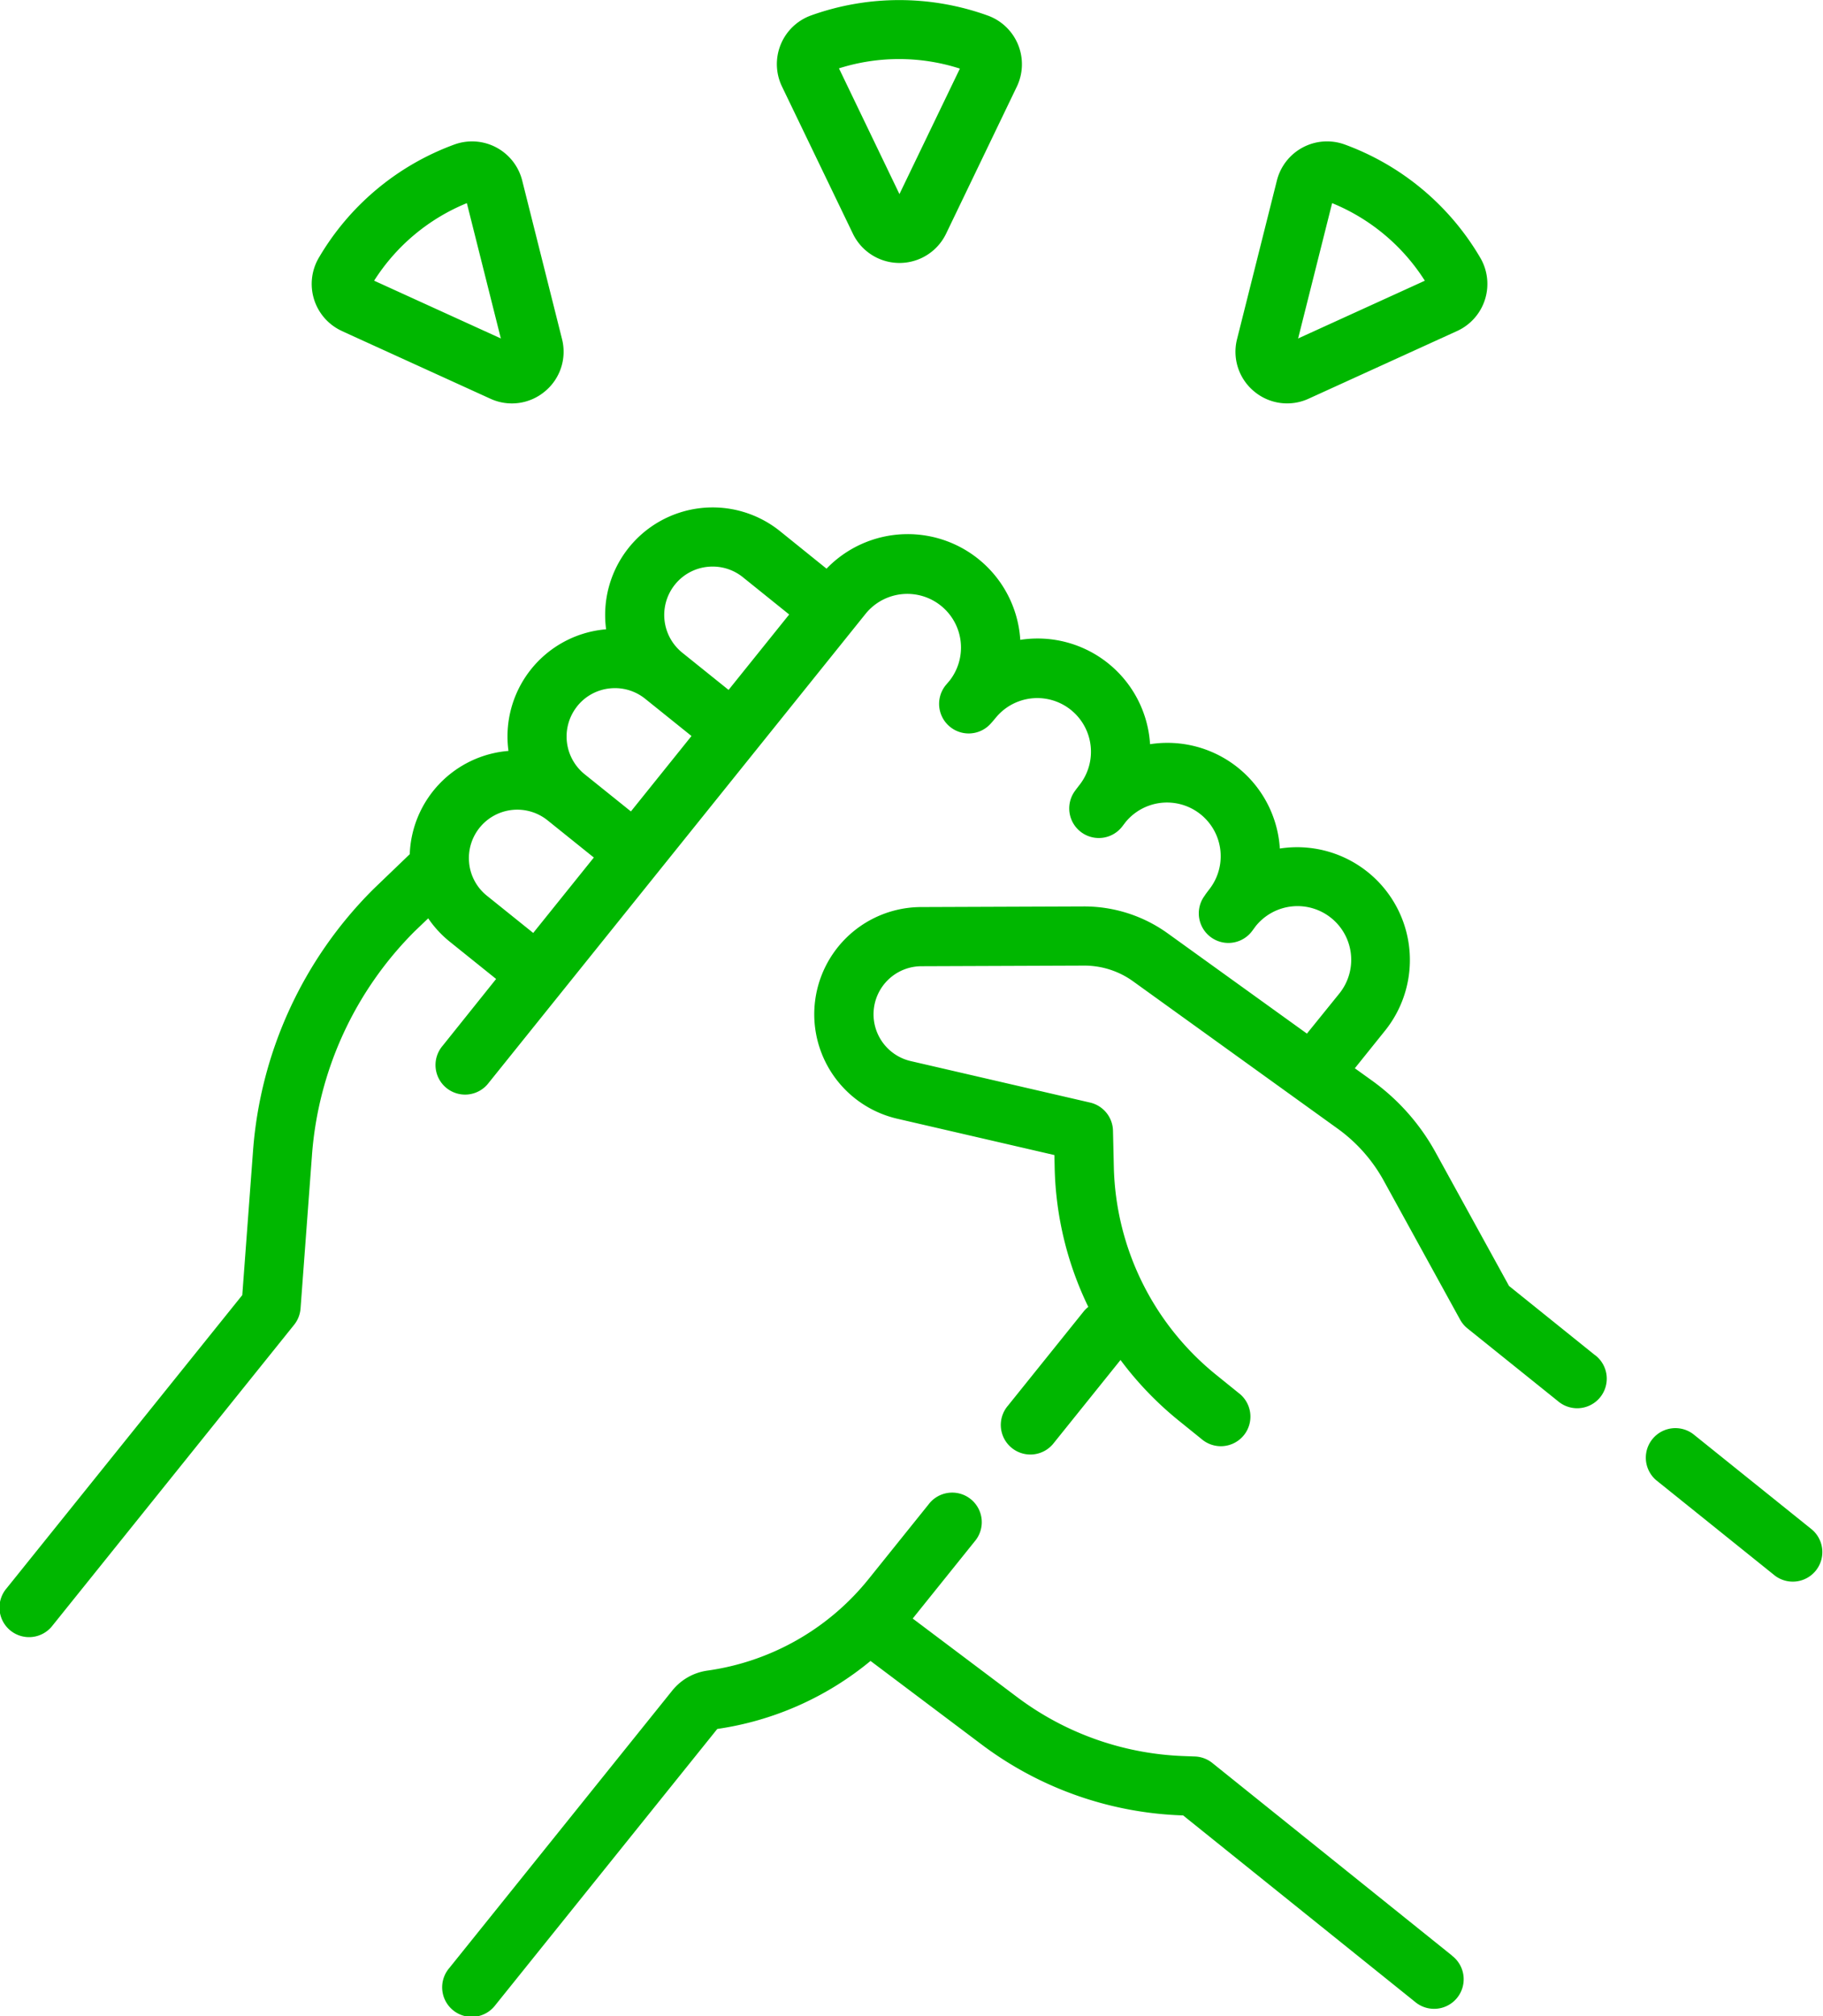 <svg xmlns="http://www.w3.org/2000/svg" width="83.099" height="91.882" viewBox="0 0 83.099 91.882">
    <defs>
        <style>
            .cls-1{fill:#00b700}
        </style>
    </defs>
    <g id="_001-arm_wrestling">
        <path id="패스_510" d="M449.166 366.535l-5.409-4.347a1.348 1.348 0 0 0-1.689 2.1l5.409 4.347a1.348 1.348 0 0 0 1.689-2.1z" class="cls-1" transform="translate(-366.571 -296.83)"/>
        <path id="패스_511" d="M97.129 167.251l-3.916-3.151-3.355-6.1a9.906 9.906 0 0 0-2.874-3.246l-.8-.574 1.377-1.714a5.141 5.141 0 0 0-4.795-8.3 5.135 5.135 0 0 0-5.916-4.755 5.135 5.135 0 0 0-5.916-4.755 5.14 5.14 0 0 0-8.832-3.244l-2.123-1.712a4.9 4.9 0 0 0-7.924 4.476c-.043 0-.086.006-.128.011a4.9 4.9 0 0 0-4.323 5.53 4.9 4.9 0 0 0-4.5 4.707L41.463 146l-.019.019a18.8 18.8 0 0 0-5.484 11.926l-.49 6.572-10.746 13.366a1.348 1.348 0 1 0 2.1 1.689l11.008-13.7a1.349 1.349 0 0 0 .294-.745l.521-6.99a16.106 16.106 0 0 1 4.688-10.206l.61-.584a4.917 4.917 0 0 0 .987 1.068l2.109 1.695-2.441 3.048a1.348 1.348 0 1 0 2.1 1.689l17.2-21.4a2.447 2.447 0 0 1 3.817 3.062l-.164.193a1.348 1.348 0 0 0 2.059 1.742l.006-.007c.033-.033.2-.234.2-.234a2.447 2.447 0 0 1 3.815 3.065s-.169.218-.2.264a1.348 1.348 0 0 0 2.162 1.612l.153-.2a2.447 2.447 0 0 1 3.8 3.083s-.174.225-.2.275l-.013.018a1.348 1.348 0 0 0 2.171 1.6l.166-.225a2.447 2.447 0 0 1 3.8 3.085L84 152.6l-6.342-4.566a6.518 6.518 0 0 0-3.834-1.229l-7.41.028a4.886 4.886 0 0 0-1.083 9.647l7.158 1.655.013.59a15.262 15.262 0 0 0 1.533 6.33 1.336 1.336 0 0 0-.217.214l-3.45 4.292a1.348 1.348 0 1 0 2.1 1.689l3.035-3.776a15.294 15.294 0 0 0 2.7 2.8l1 .808a1.348 1.348 0 1 0 1.689-2.1l-1-.808a12.548 12.548 0 0 1-4.694-9.511l-.038-1.637a1.348 1.348 0 0 0-1.044-1.283l-8.177-1.891a2.19 2.19 0 0 1 .485-4.323l7.41-.028h.015a3.8 3.8 0 0 1 2.234.721l9.33 6.718a7.19 7.19 0 0 1 2.087 2.36l3.484 6.337a1.348 1.348 0 0 0 .337.4l4.125 3.315a1.348 1.348 0 1 0 1.689-2.1zM55.19 132.14a2.191 2.191 0 0 1 1.48-.811 2.251 2.251 0 0 1 .243-.013 2.189 2.189 0 0 1 1.377.486l2.11 1.698-2.763 3.437-2.109-1.695a2.208 2.208 0 0 1-.338-3.102zm-4.452 5.539a2.19 2.19 0 0 1 1.48-.81 2.248 2.248 0 0 1 .243-.013 2.188 2.188 0 0 1 1.377.487l2.109 1.695-2.762 3.437-2.109-1.695a2.207 2.207 0 0 1-.337-3.1zm-4.925 7.159a2.205 2.205 0 0 1 3.573-1.957l2.109 1.695-2.763 3.437-2.109-1.695a2.19 2.19 0 0 1-.811-1.48z" class="cls-1" transform="translate(-24.426 -105.496)"/>
        <path id="패스_512" d="M182.665 399.571l-10.918-8.771a1.348 1.348 0 0 0-.794-.3l-.509-.019a13.448 13.448 0 0 1-7.617-2.7l-4.744-3.568c.034-.042.07-.082.1-.124l2.727-3.393a1.348 1.348 0 1 0-2.1-1.689l-2.727 3.393a11.468 11.468 0 0 1-7.362 4.186 2.5 2.5 0 0 0-1.6.912l-10.165 12.647a1.348 1.348 0 1 0 2.1 1.689l10.119-12.589a14.148 14.148 0 0 0 6.986-3.1l5.046 3.795a16.131 16.131 0 0 0 9.138 3.243h.063l10.569 8.495a1.348 1.348 0 1 0 1.689-2.1z" class="cls-1" transform="translate(-116.479 -310.452)"/>
        <path id="패스_513" d="M224.877 10.648a2.358 2.358 0 0 0 4.25 0l3.224-6.7A2.359 2.359 0 0 0 231 .7a11.9 11.9 0 0 0-8.019 0 2.357 2.357 0 0 0-1.334 3.246zm4.878-7.521L227 8.845l-2.757-5.73a9.07 9.07 0 0 1 5.511.011z" class="cls-1" transform="translate(-186)"/>
        <path id="패스_514" d="M338.518 47.227a2.342 2.342 0 0 0 2.488.334l6.765-3.083a2.358 2.358 0 0 0 1.045-3.362 11.9 11.9 0 0 0-6.158-5.136 2.358 2.358 0 0 0-3.1 1.64l-1.814 7.22a2.342 2.342 0 0 0 .774 2.387zm3.558-8.578a9.067 9.067 0 0 1 4.226 3.536l-5.776 2.632z" class="cls-1" transform="translate(-281.353 -29.392)"/>
        <path id="패스_515" d="M104.811 44.481l6.766 3.083a2.342 2.342 0 0 0 2.488-.334 2.341 2.341 0 0 0 .778-2.387l-1.814-7.22a2.357 2.357 0 0 0-3.1-1.64 11.9 11.9 0 0 0-6.158 5.136 2.358 2.358 0 0 0 1.045 3.362zm5.695-5.83l1.549 6.167-5.776-2.632a9.071 9.071 0 0 1 4.227-3.535z" class="cls-1" transform="translate(-89.225 -29.394)"/>
    </g>
</svg>
